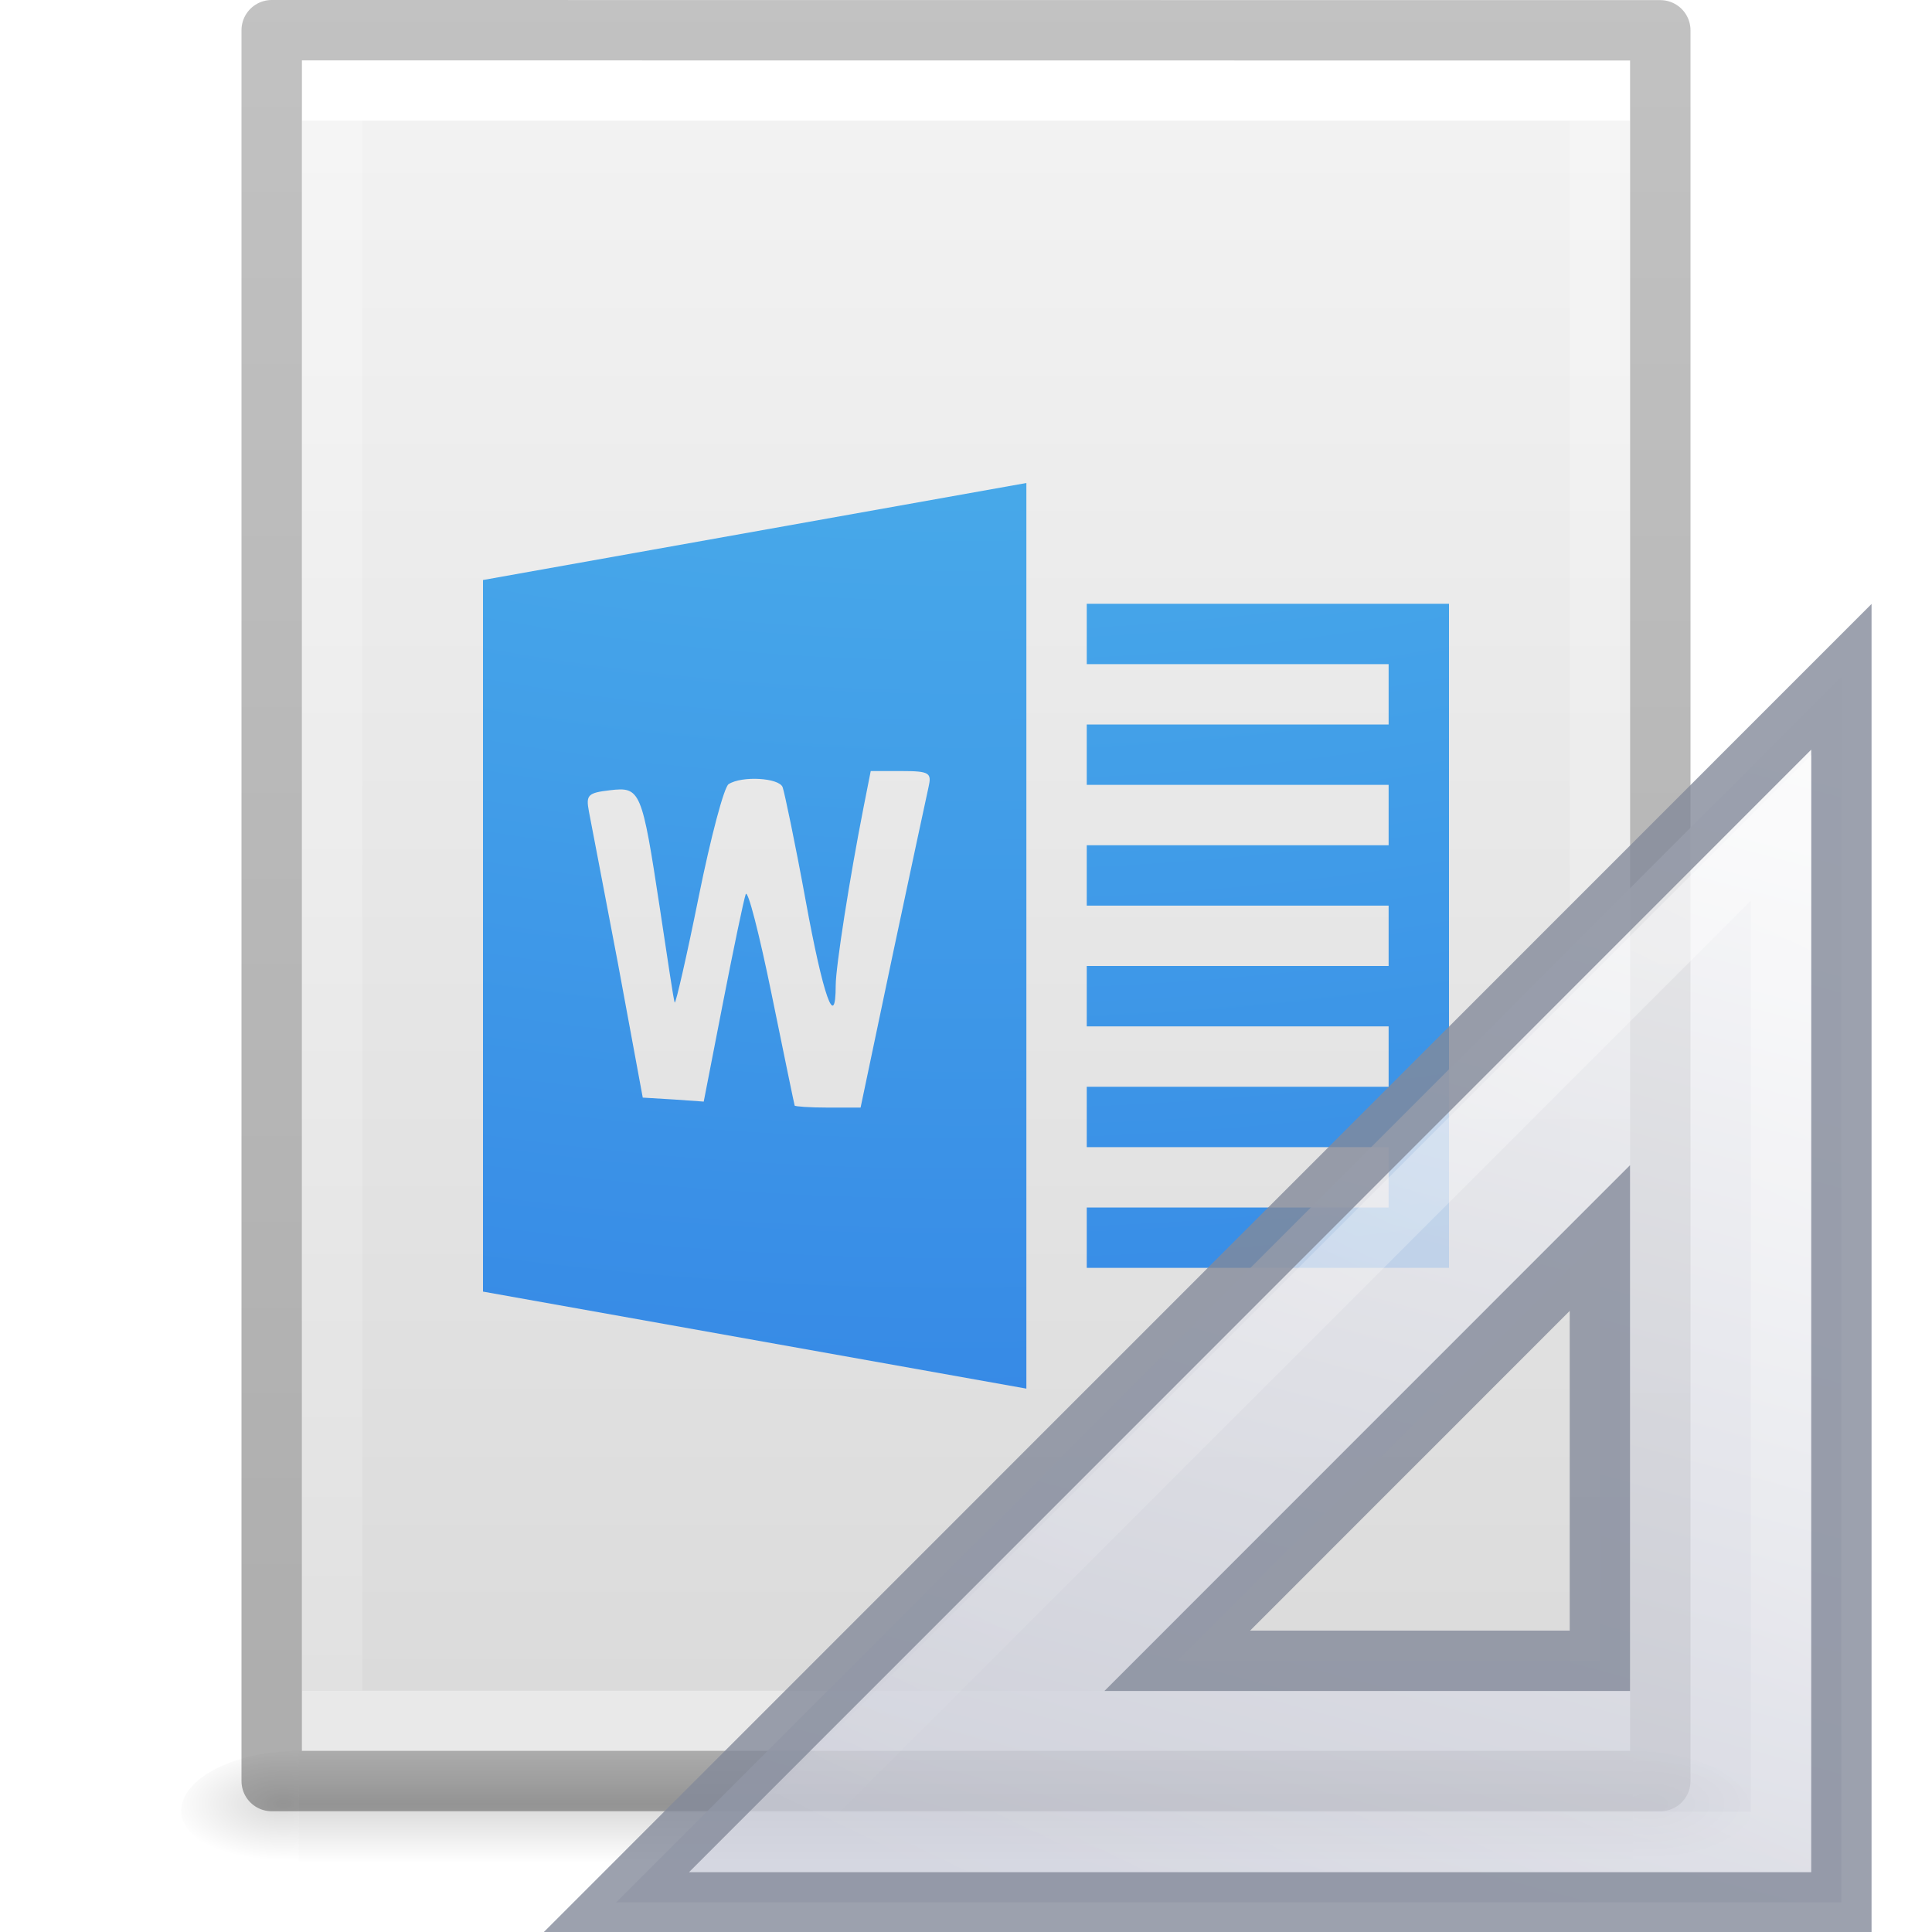 <?xml version='1.0' encoding='utf-8'?>
<svg xmlns="http://www.w3.org/2000/svg" xmlns:dc="http://purl.org/dc/elements/1.1/" xmlns:ns1="http://sodipodi.sourceforge.net/DTD/sodipodi-0.dtd" xmlns:ns2="http://www.inkscape.org/namespaces/inkscape" xmlns:ns3="http://www.w3.org/1999/xlink" xmlns:ns5="http://creativecommons.org/ns#" xmlns:rdf="http://www.w3.org/1999/02/22-rdf-syntax-ns#" version="1.1" width="32" height="32" id="svg3182" ns1:docname="base-generic.svg" ns2:version="1.4 (e7c3feb100, 2024-10-09)">
  <ns1:namedview id="namedview1" pagecolor="#ffffff" bordercolor="#000000" borderopacity="0.25" ns2:showpageshadow="2" ns2:pageopacity="0.0" ns2:pagecheckerboard="0" ns2:deskcolor="#d1d1d1" ns2:zoom="36.90625" ns2:cx="16.013548" ns2:cy="16" ns2:current-layer="svg3182" />
  <defs id="defs3184">
    <linearGradient id="linearGradient3977">
      <stop id="stop3979" style="stop-color:#ffffff;stop-opacity:1" offset="0" />
      <stop id="stop3981" style="stop-color:#ffffff;stop-opacity:0.235" offset="0" />
      <stop id="stop3983" style="stop-color:#ffffff;stop-opacity:0.157" offset="1" />
      <stop id="stop3985" style="stop-color:#ffffff;stop-opacity:0.392" offset="1" />
    </linearGradient>
    <linearGradient id="linearGradient3600-4">
      <stop id="stop3602-7" style="stop-color:#f4f4f4;stop-opacity:1" offset="0" />
      <stop id="stop3604-6" style="stop-color:#dbdbdb;stop-opacity:1" offset="1" />
    </linearGradient>
    <linearGradient id="linearGradient5060">
      <stop id="stop5062" style="stop-color:#000000;stop-opacity:1" offset="0" />
      <stop id="stop5064" style="stop-color:#000000;stop-opacity:0" offset="1" />
    </linearGradient>
    <linearGradient id="linearGradient5048">
      <stop id="stop5050" style="stop-color:#000000;stop-opacity:0" offset="0" />
      <stop id="stop5056" style="stop-color:#000000;stop-opacity:1" offset="0.5" />
      <stop id="stop5052" style="stop-color:#000000;stop-opacity:0" offset="1" />
    </linearGradient>
    <linearGradient x1="24" y1="6.185" x2="24" y2="41.815" id="linearGradient3013" ns3:href="#linearGradient3977" gradientUnits="userSpaceOnUse" gradientTransform="matrix(0.568,0,0,0.73,2.378,-2.514)" />
    <linearGradient x1="25.132" y1="0.985" x2="25.132" y2="47.013" id="linearGradient3016" ns3:href="#linearGradient3600-4" gradientUnits="userSpaceOnUse" gradientTransform="matrix(0.629,0,0,0.608,0.914,-0.535)" />
    <radialGradient cx="605.714" cy="486.648" r="117.143" fx="605.714" fy="486.648" id="radialGradient3021" ns3:href="#linearGradient5060" gradientUnits="userSpaceOnUse" gradientTransform="matrix(0.016,0,0,0.008,17.61,25.981)" />
    <radialGradient cx="605.714" cy="486.648" r="117.143" fx="605.714" fy="486.648" id="radialGradient3024" ns3:href="#linearGradient5060" gradientUnits="userSpaceOnUse" gradientTransform="matrix(-0.016,0,0,0.008,14.39,25.981)" />
    <linearGradient x1="302.857" y1="366.648" x2="302.857" y2="609.505" id="linearGradient3027" ns3:href="#linearGradient5048" gradientUnits="userSpaceOnUse" gradientTransform="matrix(0.046,0,0,0.008,-0.542,25.981)" />
    <linearGradient id="linearGradient3104-6">
      <stop offset="0" style="stop-color:#000000;stop-opacity:0.318" id="stop3106-3" />
      <stop offset="1" style="stop-color:#000000;stop-opacity:0.24" id="stop3108-9" />
    </linearGradient>
    <linearGradient ns3:href="#linearGradient3104-6" id="linearGradient3148" gradientUnits="userSpaceOnUse" gradientTransform="matrix(0.531,0,0,0.59,39.27,-1.792)" x1="-51.786" y1="50.786" x2="-51.786" y2="2.906" />
    <radialGradient cx="7.806" cy="9.957" r="12.672" fx="7.276" fy="9.957" id="radialGradient3947" ns3:href="#linearGradient2867-449-88-871-390-598-476-591-434-148-57-177-8-3-4" gradientUnits="userSpaceOnUse" gradientTransform="matrix(-1.0624208e-7,4.351,-5.318,-1.3059556e-7,68.942,-39.416)" />
    <linearGradient id="linearGradient2867-449-88-871-390-598-476-591-434-148-57-177-8-3-4">
      <stop id="stop3750-1-0-7" style="stop-color:#ffcd7d;stop-opacity:1" offset="0" />
      <stop id="stop3752-3-7-6" style="stop-color:#fc8f36;stop-opacity:1" offset="0.262" />
      <stop id="stop3754-1-8-5" style="stop-color:#e23a0e;stop-opacity:1" offset="0.705" />
      <stop id="stop3756-1-6-6" style="stop-color:#ac441f;stop-opacity:1" offset="1" />
    </linearGradient>
  <defs id="defs3184">
    <linearGradient id="linearGradient3977">
      <stop offset="0" style="stop-color:#ffffff;stop-opacity:1" id="stop3979" />
      <stop offset="0" style="stop-color:#ffffff;stop-opacity:0.235" id="stop3981" />
      <stop offset="1" style="stop-color:#ffffff;stop-opacity:0.157" id="stop3983" />
      <stop offset="1" style="stop-color:#ffffff;stop-opacity:0.392" id="stop3985" />
    </linearGradient>
    <linearGradient id="linearGradient3600-4">
      <stop offset="0" style="stop-color:#f4f4f4;stop-opacity:1" id="stop3602-7" />
      <stop offset="1" style="stop-color:#dbdbdb;stop-opacity:1" id="stop3604-6" />
    </linearGradient>
    <linearGradient id="linearGradient5060">
      <stop offset="0" style="stop-color:#000000;stop-opacity:1" id="stop5062" />
      <stop offset="1" style="stop-color:#000000;stop-opacity:0" id="stop5064" />
    </linearGradient>
    <linearGradient id="linearGradient5048">
      <stop offset="0" style="stop-color:#000000;stop-opacity:0" id="stop5050" />
      <stop offset="0.5" style="stop-color:#000000;stop-opacity:1" id="stop5056" />
      <stop offset="1" style="stop-color:#000000;stop-opacity:0" id="stop5052" />
    </linearGradient>
    <linearGradient gradientTransform="matrix(0.568,0,0,0.73,2.378,-2.514)" gradientUnits="userSpaceOnUse" ns3:href="#linearGradient3977" id="linearGradient3013" y2="41.815" x2="24" y1="6.185" x1="24" />
    <linearGradient gradientTransform="matrix(0.629,0,0,0.608,0.914,-0.535)" gradientUnits="userSpaceOnUse" ns3:href="#linearGradient3600-4" id="linearGradient3016" y2="47.013" x2="25.132" y1="0.985" x1="25.132" />
    <radialGradient gradientTransform="matrix(0.016,0,0,0.008,17.61,25.981)" gradientUnits="userSpaceOnUse" ns3:href="#linearGradient5060" id="radialGradient3021" fy="486.648" fx="605.714" r="117.143" cy="486.648" cx="605.714" />
    <radialGradient gradientTransform="matrix(-0.016,0,0,0.008,14.39,25.981)" gradientUnits="userSpaceOnUse" ns3:href="#linearGradient5060" id="radialGradient3024" fy="486.648" fx="605.714" r="117.143" cy="486.648" cx="605.714" />
    <linearGradient gradientTransform="matrix(0.046,0,0,0.008,-0.542,25.981)" gradientUnits="userSpaceOnUse" ns3:href="#linearGradient5048" id="linearGradient3027" y2="609.505" x2="302.857" y1="366.648" x1="302.857" />
    <linearGradient id="linearGradient3104-6">
      <stop id="stop3106-3" style="stop-color:#000000;stop-opacity:0.318" offset="0" />
      <stop id="stop3108-9" style="stop-color:#000000;stop-opacity:0.24" offset="1" />
    </linearGradient>
    <linearGradient y2="2.906" x2="-51.786" y1="50.786" x1="-51.786" gradientTransform="matrix(0.531,0,0,0.59,39.27,-1.792)" gradientUnits="userSpaceOnUse" id="linearGradient3148" ns3:href="#linearGradient3104-6" />
    <linearGradient id="linearGradient2867-449-88-871-390-598-476-591-434-148-57-177-8-3">
      <stop offset="0" style="stop-color:#90dbec;stop-opacity:1" id="stop3750-1-0" />
      <stop offset="0.262" style="stop-color:#55c1ec;stop-opacity:1" id="stop3752-3-7" />
      <stop offset="0.705" style="stop-color:#3689e6;stop-opacity:1" id="stop3754-1-8" />
      <stop offset="1" style="stop-color:#2b63a0;stop-opacity:1" id="stop3756-1-6" />
    </linearGradient>
    <radialGradient r="12.672" fy="9.957" fx="5.119" cy="9.957" cx="5.649" gradientTransform="matrix(-1.1494524e-7,4.742,-5.753,-1.4233716e-7,73.221,-44.844)" gradientUnits="userSpaceOnUse" id="radialGradient4249" ns3:href="#linearGradient2867-449-88-871-390-598-476-591-434-148-57-177-8-3" />
    <linearGradient x1="42.784" y1="32.537" x2="38.972" y2="18.124" id="linearGradient3273" ns3:href="#linearGradient3412" gradientUnits="userSpaceOnUse" gradientTransform="matrix(1,0,0,-1,-17,49)" />
    <linearGradient id="linearGradient3412">
      <stop id="stop3414" style="stop-color:#fcfcfc;stop-opacity:1" offset="0" />
      <stop id="stop3416" style="stop-color:#cbcdd9;stop-opacity:1" offset="1" />
    </linearGradient>
    <linearGradient x1="40.106" y1="31.657" x2="33.811" y2="18.354" id="linearGradient3270-7" ns3:href="#linearGradient3428" gradientUnits="userSpaceOnUse" gradientTransform="matrix(1.007,0,0,-1.008,-17.291,49.189)" />
    <linearGradient id="linearGradient3428">
      <stop id="stop3430" style="stop-color:#ffffff;stop-opacity:1" offset="0" />
      <stop id="stop3432" style="stop-color:#ffffff;stop-opacity:0" offset="1" />
    </linearGradient>
    <linearGradient gradientTransform="matrix(1,0,0,-1.047,-17,49.868)" gradientUnits="userSpaceOnUse" ns3:href="#linearGradient3412" id="linearGradient3273-3-3" y2="18.124" x2="38.972" y1="37.046" x1="43.807" />
    <linearGradient x1="41.35" y1="34.797" x2="33.811" y2="18.354" id="linearGradient3270-7-2" ns3:href="#linearGradient3428" gradientUnits="userSpaceOnUse" gradientTransform="matrix(1.007,0,0,-1.064,-17.291,50.287)" />
  </defs>
  <linearGradient id="linearGradient3977">
      <stop offset="0" style="stop-color:#ffffff;stop-opacity:1" id="stop3979" />
      <stop offset="0" style="stop-color:#ffffff;stop-opacity:0.235" id="stop3981" />
      <stop offset="1" style="stop-color:#ffffff;stop-opacity:0.157" id="stop3983" />
      <stop offset="1" style="stop-color:#ffffff;stop-opacity:0.392" id="stop3985" />
    </linearGradient>
    <stop offset="0" style="stop-color:#ffffff;stop-opacity:1" id="stop3979" />
      <stop offset="0" style="stop-color:#ffffff;stop-opacity:0.235" id="stop3981" />
      <stop offset="1" style="stop-color:#ffffff;stop-opacity:0.157" id="stop3983" />
      <stop offset="1" style="stop-color:#ffffff;stop-opacity:0.392" id="stop3985" />
    <linearGradient id="linearGradient3600-4">
      <stop offset="0" style="stop-color:#f4f4f4;stop-opacity:1" id="stop3602-7" />
      <stop offset="1" style="stop-color:#dbdbdb;stop-opacity:1" id="stop3604-6" />
    </linearGradient>
    <stop offset="0" style="stop-color:#f4f4f4;stop-opacity:1" id="stop3602-7" />
      <stop offset="1" style="stop-color:#dbdbdb;stop-opacity:1" id="stop3604-6" />
    <linearGradient id="linearGradient5060">
      <stop offset="0" style="stop-color:#000000;stop-opacity:1" id="stop5062" />
      <stop offset="1" style="stop-color:#000000;stop-opacity:0" id="stop5064" />
    </linearGradient>
    <stop offset="0" style="stop-color:#000000;stop-opacity:1" id="stop5062" />
      <stop offset="1" style="stop-color:#000000;stop-opacity:0" id="stop5064" />
    <linearGradient id="linearGradient5048">
      <stop offset="0" style="stop-color:#000000;stop-opacity:0" id="stop5050" />
      <stop offset="0.5" style="stop-color:#000000;stop-opacity:1" id="stop5056" />
      <stop offset="1" style="stop-color:#000000;stop-opacity:0" id="stop5052" />
    </linearGradient>
    <stop offset="0" style="stop-color:#000000;stop-opacity:0" id="stop5050" />
      <stop offset="0.5" style="stop-color:#000000;stop-opacity:1" id="stop5056" />
      <stop offset="1" style="stop-color:#000000;stop-opacity:0" id="stop5052" />
    <linearGradient gradientTransform="matrix(0.568,0,0,0.73,2.378,-2.514)" gradientUnits="userSpaceOnUse" ns3:href="#linearGradient3977" id="linearGradient3013" y2="41.815" x2="24" y1="6.185" x1="24" />
    <linearGradient gradientTransform="matrix(0.629,0,0,0.608,0.914,-0.535)" gradientUnits="userSpaceOnUse" ns3:href="#linearGradient3600-4" id="linearGradient3016" y2="47.013" x2="25.132" y1="0.985" x1="25.132" />
    <radialGradient gradientTransform="matrix(0.016,0,0,0.008,17.61,25.981)" gradientUnits="userSpaceOnUse" ns3:href="#linearGradient5060" id="radialGradient3021" fy="486.648" fx="605.714" r="117.143" cy="486.648" cx="605.714" />
    <radialGradient gradientTransform="matrix(-0.016,0,0,0.008,14.39,25.981)" gradientUnits="userSpaceOnUse" ns3:href="#linearGradient5060" id="radialGradient3024" fy="486.648" fx="605.714" r="117.143" cy="486.648" cx="605.714" />
    <linearGradient gradientTransform="matrix(0.046,0,0,0.008,-0.542,25.981)" gradientUnits="userSpaceOnUse" ns3:href="#linearGradient5048" id="linearGradient3027" y2="609.505" x2="302.857" y1="366.648" x1="302.857" />
    <linearGradient id="linearGradient3104-6">
      <stop id="stop3106-3" style="stop-color:#000000;stop-opacity:0.318" offset="0" />
      <stop id="stop3108-9" style="stop-color:#000000;stop-opacity:0.24" offset="1" />
    </linearGradient>
    <stop id="stop3106-3" style="stop-color:#000000;stop-opacity:0.318" offset="0" />
      <stop id="stop3108-9" style="stop-color:#000000;stop-opacity:0.24" offset="1" />
    <linearGradient y2="2.906" x2="-51.786" y1="50.786" x1="-51.786" gradientTransform="matrix(0.531,0,0,0.59,39.27,-1.792)" gradientUnits="userSpaceOnUse" id="linearGradient3148" ns3:href="#linearGradient3104-6" />
    <linearGradient id="linearGradient2867-449-88-871-390-598-476-591-434-148-57-177-8-3">
      <stop offset="0" style="stop-color:#90dbec;stop-opacity:1" id="stop3750-1-0" />
      <stop offset="0.262" style="stop-color:#55c1ec;stop-opacity:1" id="stop3752-3-7" />
      <stop offset="0.705" style="stop-color:#3689e6;stop-opacity:1" id="stop3754-1-8" />
      <stop offset="1" style="stop-color:#2b63a0;stop-opacity:1" id="stop3756-1-6" />
    </linearGradient>
    <stop offset="0" style="stop-color:#90dbec;stop-opacity:1" id="stop3750-1-0" />
      <stop offset="0.262" style="stop-color:#55c1ec;stop-opacity:1" id="stop3752-3-7" />
      <stop offset="0.705" style="stop-color:#3689e6;stop-opacity:1" id="stop3754-1-8" />
      <stop offset="1" style="stop-color:#2b63a0;stop-opacity:1" id="stop3756-1-6" />
    <radialGradient r="12.672" fy="9.957" fx="5.119" cy="9.957" cx="5.649" gradientTransform="matrix(-1.1494524e-7,4.742,-5.753,-1.4233716e-7,73.221,-44.844)" gradientUnits="userSpaceOnUse" id="radialGradient4249" ns3:href="#linearGradient2867-449-88-871-390-598-476-591-434-148-57-177-8-3" />
    <linearGradient x1="42.784" y1="32.537" x2="38.972" y2="18.124" id="linearGradient3273" ns3:href="#linearGradient3412" gradientUnits="userSpaceOnUse" gradientTransform="matrix(1,0,0,-1,-17,49)" />
    <linearGradient id="linearGradient3412">
      <stop id="stop3414" style="stop-color:#fcfcfc;stop-opacity:1" offset="0" />
      <stop id="stop3416" style="stop-color:#cbcdd9;stop-opacity:1" offset="1" />
    </linearGradient>
    <stop id="stop3414" style="stop-color:#fcfcfc;stop-opacity:1" offset="0" />
      <stop id="stop3416" style="stop-color:#cbcdd9;stop-opacity:1" offset="1" />
    <linearGradient x1="40.106" y1="31.657" x2="33.811" y2="18.354" id="linearGradient3270-7" ns3:href="#linearGradient3428" gradientUnits="userSpaceOnUse" gradientTransform="matrix(1.007,0,0,-1.008,-17.291,49.189)" />
    <linearGradient id="linearGradient3428">
      <stop id="stop3430" style="stop-color:#ffffff;stop-opacity:1" offset="0" />
      <stop id="stop3432" style="stop-color:#ffffff;stop-opacity:0" offset="1" />
    </linearGradient>
    <stop id="stop3430" style="stop-color:#ffffff;stop-opacity:1" offset="0" />
      <stop id="stop3432" style="stop-color:#ffffff;stop-opacity:0" offset="1" />
    <linearGradient gradientTransform="matrix(1,0,0,-1.047,-17,49.868)" gradientUnits="userSpaceOnUse" ns3:href="#linearGradient3412" id="linearGradient3273-3-3" y2="18.124" x2="38.972" y1="37.046" x1="43.807" />
    <linearGradient x1="41.35" y1="34.797" x2="33.811" y2="18.354" id="linearGradient3270-7-2" ns3:href="#linearGradient3428" gradientUnits="userSpaceOnUse" gradientTransform="matrix(1.007,0,0,-1.064,-17.291,50.287)" />
  <defs id="defs3184">
    <linearGradient id="linearGradient3977">
      <stop offset="0" style="stop-color:#ffffff;stop-opacity:1" id="stop3979" />
      <stop offset="0" style="stop-color:#ffffff;stop-opacity:0.235" id="stop3981" />
      <stop offset="1" style="stop-color:#ffffff;stop-opacity:0.157" id="stop3983" />
      <stop offset="1" style="stop-color:#ffffff;stop-opacity:0.392" id="stop3985" />
    </linearGradient>
    <linearGradient id="linearGradient3600-4">
      <stop offset="0" style="stop-color:#f4f4f4;stop-opacity:1" id="stop3602-7" />
      <stop offset="1" style="stop-color:#dbdbdb;stop-opacity:1" id="stop3604-6" />
    </linearGradient>
    <linearGradient id="linearGradient5060">
      <stop offset="0" style="stop-color:#000000;stop-opacity:1" id="stop5062" />
      <stop offset="1" style="stop-color:#000000;stop-opacity:0" id="stop5064" />
    </linearGradient>
    <linearGradient id="linearGradient5048">
      <stop offset="0" style="stop-color:#000000;stop-opacity:0" id="stop5050" />
      <stop offset="0.5" style="stop-color:#000000;stop-opacity:1" id="stop5056" />
      <stop offset="1" style="stop-color:#000000;stop-opacity:0" id="stop5052" />
    </linearGradient>
    <linearGradient gradientTransform="matrix(0.568,0,0,0.73,2.378,-2.514)" gradientUnits="userSpaceOnUse" ns3:href="#linearGradient3977" id="linearGradient3013" y2="41.815" x2="24" y1="6.185" x1="24" />
    <linearGradient gradientTransform="matrix(0.629,0,0,0.608,0.914,-0.535)" gradientUnits="userSpaceOnUse" ns3:href="#linearGradient3600-4" id="linearGradient3016" y2="47.013" x2="25.132" y1="0.985" x1="25.132" />
    <radialGradient gradientTransform="matrix(0.016,0,0,0.008,17.61,25.981)" gradientUnits="userSpaceOnUse" ns3:href="#linearGradient5060" id="radialGradient3021" fy="486.648" fx="605.714" r="117.143" cy="486.648" cx="605.714" />
    <radialGradient gradientTransform="matrix(-0.016,0,0,0.008,14.39,25.981)" gradientUnits="userSpaceOnUse" ns3:href="#linearGradient5060" id="radialGradient3024" fy="486.648" fx="605.714" r="117.143" cy="486.648" cx="605.714" />
    <linearGradient gradientTransform="matrix(0.046,0,0,0.008,-0.542,25.981)" gradientUnits="userSpaceOnUse" ns3:href="#linearGradient5048" id="linearGradient3027" y2="609.505" x2="302.857" y1="366.648" x1="302.857" />
    <linearGradient id="linearGradient3104-6">
      <stop id="stop3106-3" style="stop-color:#000000;stop-opacity:0.318" offset="0" />
      <stop id="stop3108-9" style="stop-color:#000000;stop-opacity:0.24" offset="1" />
    </linearGradient>
    <linearGradient y2="2.906" x2="-51.786" y1="50.786" x1="-51.786" gradientTransform="matrix(0.531,0,0,0.59,39.27,-1.792)" gradientUnits="userSpaceOnUse" id="linearGradient3148" ns3:href="#linearGradient3104-6" />
    <linearGradient id="linearGradient2867-449-88-871-390-598-476-591-434-148-57-177-8-3">
      <stop offset="0" style="stop-color:#90dbec;stop-opacity:1" id="stop3750-1-0" />
      <stop offset="0.262" style="stop-color:#55c1ec;stop-opacity:1" id="stop3752-3-7" />
      <stop offset="0.705" style="stop-color:#3689e6;stop-opacity:1" id="stop3754-1-8" />
      <stop offset="1" style="stop-color:#2b63a0;stop-opacity:1" id="stop3756-1-6" />
    </linearGradient>
    <radialGradient r="12.672" fy="9.957" fx="5.119" cy="9.957" cx="5.649" gradientTransform="matrix(-1.1494524e-7,4.742,-5.753,-1.4233716e-7,73.221,-44.844)" gradientUnits="userSpaceOnUse" id="radialGradient4249" ns3:href="#linearGradient2867-449-88-871-390-598-476-591-434-148-57-177-8-3" />
    <linearGradient x1="42.784" y1="32.537" x2="38.972" y2="18.124" id="linearGradient3273" ns3:href="#linearGradient3412" gradientUnits="userSpaceOnUse" gradientTransform="matrix(1,0,0,-1,-17,49)" />
    <linearGradient id="linearGradient3412">
      <stop id="stop3414" style="stop-color:#fcfcfc;stop-opacity:1" offset="0" />
      <stop id="stop3416" style="stop-color:#cbcdd9;stop-opacity:1" offset="1" />
    </linearGradient>
    <linearGradient x1="40.106" y1="31.657" x2="33.811" y2="18.354" id="linearGradient3270-7" ns3:href="#linearGradient3428" gradientUnits="userSpaceOnUse" gradientTransform="matrix(1.007,0,0,-1.008,-17.291,49.189)" />
    <linearGradient id="linearGradient3428">
      <stop id="stop3430" style="stop-color:#ffffff;stop-opacity:1" offset="0" />
      <stop id="stop3432" style="stop-color:#ffffff;stop-opacity:0" offset="1" />
    </linearGradient>
    <linearGradient gradientTransform="matrix(1,0,0,-1.047,-17,49.868)" gradientUnits="userSpaceOnUse" ns3:href="#linearGradient3412" id="linearGradient3273-3-3" y2="18.124" x2="38.972" y1="37.046" x1="43.807" />
    <linearGradient x1="41.35" y1="34.797" x2="33.811" y2="18.354" id="linearGradient3270-7-2" ns3:href="#linearGradient3428" gradientUnits="userSpaceOnUse" gradientTransform="matrix(1.007,0,0,-1.064,-17.291,50.287)" />
  </defs>
  <linearGradient id="linearGradient3977">
      <stop offset="0" style="stop-color:#ffffff;stop-opacity:1" id="stop3979" />
      <stop offset="0" style="stop-color:#ffffff;stop-opacity:0.235" id="stop3981" />
      <stop offset="1" style="stop-color:#ffffff;stop-opacity:0.157" id="stop3983" />
      <stop offset="1" style="stop-color:#ffffff;stop-opacity:0.392" id="stop3985" />
    </linearGradient>
    <stop offset="0" style="stop-color:#ffffff;stop-opacity:1" id="stop3979" />
      <stop offset="0" style="stop-color:#ffffff;stop-opacity:0.235" id="stop3981" />
      <stop offset="1" style="stop-color:#ffffff;stop-opacity:0.157" id="stop3983" />
      <stop offset="1" style="stop-color:#ffffff;stop-opacity:0.392" id="stop3985" />
    <linearGradient id="linearGradient3600-4">
      <stop offset="0" style="stop-color:#f4f4f4;stop-opacity:1" id="stop3602-7" />
      <stop offset="1" style="stop-color:#dbdbdb;stop-opacity:1" id="stop3604-6" />
    </linearGradient>
    <stop offset="0" style="stop-color:#f4f4f4;stop-opacity:1" id="stop3602-7" />
      <stop offset="1" style="stop-color:#dbdbdb;stop-opacity:1" id="stop3604-6" />
    <linearGradient id="linearGradient5060">
      <stop offset="0" style="stop-color:#000000;stop-opacity:1" id="stop5062" />
      <stop offset="1" style="stop-color:#000000;stop-opacity:0" id="stop5064" />
    </linearGradient>
    <stop offset="0" style="stop-color:#000000;stop-opacity:1" id="stop5062" />
      <stop offset="1" style="stop-color:#000000;stop-opacity:0" id="stop5064" />
    <linearGradient id="linearGradient5048">
      <stop offset="0" style="stop-color:#000000;stop-opacity:0" id="stop5050" />
      <stop offset="0.5" style="stop-color:#000000;stop-opacity:1" id="stop5056" />
      <stop offset="1" style="stop-color:#000000;stop-opacity:0" id="stop5052" />
    </linearGradient>
    <stop offset="0" style="stop-color:#000000;stop-opacity:0" id="stop5050" />
      <stop offset="0.5" style="stop-color:#000000;stop-opacity:1" id="stop5056" />
      <stop offset="1" style="stop-color:#000000;stop-opacity:0" id="stop5052" />
    <linearGradient gradientTransform="matrix(0.568,0,0,0.73,2.378,-2.514)" gradientUnits="userSpaceOnUse" ns3:href="#linearGradient3977" id="linearGradient3013" y2="41.815" x2="24" y1="6.185" x1="24" />
    <linearGradient gradientTransform="matrix(0.629,0,0,0.608,0.914,-0.535)" gradientUnits="userSpaceOnUse" ns3:href="#linearGradient3600-4" id="linearGradient3016" y2="47.013" x2="25.132" y1="0.985" x1="25.132" />
    <radialGradient gradientTransform="matrix(0.016,0,0,0.008,17.61,25.981)" gradientUnits="userSpaceOnUse" ns3:href="#linearGradient5060" id="radialGradient3021" fy="486.648" fx="605.714" r="117.143" cy="486.648" cx="605.714" />
    <radialGradient gradientTransform="matrix(-0.016,0,0,0.008,14.39,25.981)" gradientUnits="userSpaceOnUse" ns3:href="#linearGradient5060" id="radialGradient3024" fy="486.648" fx="605.714" r="117.143" cy="486.648" cx="605.714" />
    <linearGradient gradientTransform="matrix(0.046,0,0,0.008,-0.542,25.981)" gradientUnits="userSpaceOnUse" ns3:href="#linearGradient5048" id="linearGradient3027" y2="609.505" x2="302.857" y1="366.648" x1="302.857" />
    <linearGradient id="linearGradient3104-6">
      <stop id="stop3106-3" style="stop-color:#000000;stop-opacity:0.318" offset="0" />
      <stop id="stop3108-9" style="stop-color:#000000;stop-opacity:0.24" offset="1" />
    </linearGradient>
    <stop id="stop3106-3" style="stop-color:#000000;stop-opacity:0.318" offset="0" />
      <stop id="stop3108-9" style="stop-color:#000000;stop-opacity:0.24" offset="1" />
    <linearGradient y2="2.906" x2="-51.786" y1="50.786" x1="-51.786" gradientTransform="matrix(0.531,0,0,0.59,39.27,-1.792)" gradientUnits="userSpaceOnUse" id="linearGradient3148" ns3:href="#linearGradient3104-6" />
    <linearGradient id="linearGradient2867-449-88-871-390-598-476-591-434-148-57-177-8-3">
      <stop offset="0" style="stop-color:#90dbec;stop-opacity:1" id="stop3750-1-0" />
      <stop offset="0.262" style="stop-color:#55c1ec;stop-opacity:1" id="stop3752-3-7" />
      <stop offset="0.705" style="stop-color:#3689e6;stop-opacity:1" id="stop3754-1-8" />
      <stop offset="1" style="stop-color:#2b63a0;stop-opacity:1" id="stop3756-1-6" />
    </linearGradient>
    <stop offset="0" style="stop-color:#90dbec;stop-opacity:1" id="stop3750-1-0" />
      <stop offset="0.262" style="stop-color:#55c1ec;stop-opacity:1" id="stop3752-3-7" />
      <stop offset="0.705" style="stop-color:#3689e6;stop-opacity:1" id="stop3754-1-8" />
      <stop offset="1" style="stop-color:#2b63a0;stop-opacity:1" id="stop3756-1-6" />
    <radialGradient r="12.672" fy="9.957" fx="5.119" cy="9.957" cx="5.649" gradientTransform="matrix(-1.1494524e-7,4.742,-5.753,-1.4233716e-7,73.221,-44.844)" gradientUnits="userSpaceOnUse" id="radialGradient4249" ns3:href="#linearGradient2867-449-88-871-390-598-476-591-434-148-57-177-8-3" />
    <linearGradient x1="42.784" y1="32.537" x2="38.972" y2="18.124" id="linearGradient3273" ns3:href="#linearGradient3412" gradientUnits="userSpaceOnUse" gradientTransform="matrix(1,0,0,-1,-17,49)" />
    <linearGradient id="linearGradient3412">
      <stop id="stop3414" style="stop-color:#fcfcfc;stop-opacity:1" offset="0" />
      <stop id="stop3416" style="stop-color:#cbcdd9;stop-opacity:1" offset="1" />
    </linearGradient>
    <stop id="stop3414" style="stop-color:#fcfcfc;stop-opacity:1" offset="0" />
      <stop id="stop3416" style="stop-color:#cbcdd9;stop-opacity:1" offset="1" />
    <linearGradient x1="40.106" y1="31.657" x2="33.811" y2="18.354" id="linearGradient3270-7" ns3:href="#linearGradient3428" gradientUnits="userSpaceOnUse" gradientTransform="matrix(1.007,0,0,-1.008,-17.291,49.189)" />
    <linearGradient id="linearGradient3428">
      <stop id="stop3430" style="stop-color:#ffffff;stop-opacity:1" offset="0" />
      <stop id="stop3432" style="stop-color:#ffffff;stop-opacity:0" offset="1" />
    </linearGradient>
    <stop id="stop3430" style="stop-color:#ffffff;stop-opacity:1" offset="0" />
      <stop id="stop3432" style="stop-color:#ffffff;stop-opacity:0" offset="1" />
    <linearGradient gradientTransform="matrix(1,0,0,-1.047,-17,49.868)" gradientUnits="userSpaceOnUse" ns3:href="#linearGradient3412" id="linearGradient3273-3-3" y2="18.124" x2="38.972" y1="37.046" x1="43.807" />
    <linearGradient x1="41.35" y1="34.797" x2="33.811" y2="18.354" id="linearGradient3270-7-2" ns3:href="#linearGradient3428" gradientUnits="userSpaceOnUse" gradientTransform="matrix(1.007,0,0,-1.064,-17.291,50.287)" />
  </defs>
  <rect width="22.1" height="2" x="4.95" y="29" id="rect2879" style="opacity:0.15;fill:url(#linearGradient3027);fill-opacity:1;fill-rule:nonzero;stroke:none;stroke-width:1;marker:none;visibility:visible;display:inline;overflow:visible" />
  <path d="m 4.95,29 c 0,0 0,2 0,2 -0.807,0.004 -1.95,-0.448 -1.95,-1 0,-0.552 0.9,-1 1.95,-1 z" id="path2881" style="opacity:0.15;fill:url(#radialGradient3024);fill-opacity:1;fill-rule:nonzero;stroke:none;stroke-width:1;marker:none;visibility:visible;display:inline;overflow:visible" />
  <path d="m 27.05,29 c 0,0 0,2 0,2 0.807,0.004 1.95,-0.448 1.95,-1 0,-0.552 -0.9,-1 -1.95,-1 z" id="path2883" style="opacity:0.15;fill:url(#radialGradient3021);fill-opacity:1;fill-rule:nonzero;stroke:none;stroke-width:1;marker:none;visibility:visible;display:inline;overflow:visible" />
  <path d="m 5,1 c 5.041,0 22,0.002 22,0.002 L 27,29 C 27,29 12.333,29 5,29 5,19.667 5,10.333 5,1 z" id="path4160-3" style="fill:url(#linearGradient3016);fill-opacity:1;stroke:none;display:inline" />
  <path d="m 26.5,28.5 -21,0 0,-27 21,0 z" id="rect6741-1" style="fill:none;stroke:url(#linearGradient3013);stroke-width:1;stroke-linecap:round;stroke-linejoin:miter;stroke-miterlimit:4;stroke-opacity:1;stroke-dasharray:none;stroke-dashoffset:0" />
  <path style="fill:none;stroke:url(#linearGradient3148);stroke-width:1;stroke-linecap:butt;stroke-linejoin:round;stroke-miterlimit:4;stroke-opacity:1;stroke-dasharray:none;stroke-dashoffset:0;display:inline" id="path4160-6-1" d="m 4.5,0.5 c 5.27,0 23,0.002 23,0.002 l 2.4e-5,28.998 c 0,0 -15.333,0 -23,0 0,-9.667 0,-19.333 0,-29 z" />
<path id="path4247" d="M 17,8 8,9.607 8,21.393 17,23 Z m 1,2 0,1 5,0 0,1 -5,0 0,1 5,0 0,1 -5,0 0,1 5,0 0,1 -5,0 0,1 5,0 0,1 -5,0 0,1 5,0 0,1 -5,0 0,1 6,0 0,-11 z m -3.578,2.771 0.51,0 c 0.47,0 0.501,0.032 0.447,0.268 -0.032,0.141 -0.299,1.39 -0.594,2.779 l -0.531,2.527 -0.547,0 c -0.298,0 -0.539,-0.018 -0.545,-0.033 -0.006,-0.016 -0.177,-0.843 -0.381,-1.842 -0.204,-0.999 -0.397,-1.752 -0.43,-1.658 -0.033,0.094 -0.205,0.918 -0.379,1.811 l -0.316,1.623 -0.496,-0.035 -0.514,-0.031 -0.412,-2.229 c -0.231,-1.218 -0.449,-2.346 -0.48,-2.512 -0.052,-0.273 -0.016,-0.307 0.348,-0.35 0.507,-0.06 0.529,-0.006 0.828,1.959 0.128,0.84 0.229,1.539 0.246,1.557 0.017,0.018 0.201,-0.779 0.398,-1.758 0.198,-0.979 0.418,-1.81 0.494,-1.859 0.219,-0.141 0.837,-0.106 0.895,0.051 0.029,0.078 0.207,0.923 0.381,1.875 0.291,1.593 0.497,2.174 0.498,1.406 3.38e-4,-0.307 0.23,-1.771 0.461,-2.947 z" style="color:#000000;clip-rule:nonzero;display:inline;overflow:visible;visibility:visible;opacity:1;isolation:auto;mix-blend-mode:normal;color-interpolation:sRGB;color-interpolation-filters:linearRGB;solid-color:#000000;solid-opacity:1;fill:url(#radialGradient4249);fill-opacity:1;fill-rule:nonzero;stroke:none;stroke-width:1;stroke-linecap:butt;stroke-linejoin:miter;stroke-miterlimit:4;stroke-dasharray:none;stroke-dashoffset:0;stroke-opacity:1;marker:none;color-rendering:auto;image-rendering:auto;shape-rendering:auto;text-rendering:auto;enable-background:accumulate" />
<g id="g3297-1" style="stroke-width:0.867" transform="matrix(1.153,0,0,1.153,-3.359,-3.66)">
    <path style="opacity:0.8;fill:url(#linearGradient3273-3-3);fill-opacity:1;fill-rule:evenodd;stroke:#83899a;stroke-width:0.867;stroke-linecap:butt;stroke-linejoin:miter;stroke-miterlimit:4;stroke-dasharray:none;stroke-opacity:1" id="path3410" d="M 11.765,30.502 29.365,12.897 v 17.605 z m 8.06,-3.47 h 6.071 v -6.073 z" ns1:nodetypes="cccccccc" />
    <path style="opacity:0.4;fill:none;stroke:url(#linearGradient3270-7-2);stroke-width:0.867;stroke-linecap:butt;stroke-linejoin:miter;stroke-miterlimit:4;stroke-dasharray:none;stroke-opacity:1" id="path3424-2" d="M 13.934,29.635 28.498,15.066 v 14.568 z" ns1:nodetypes="cccc" />
  </g>
</svg>